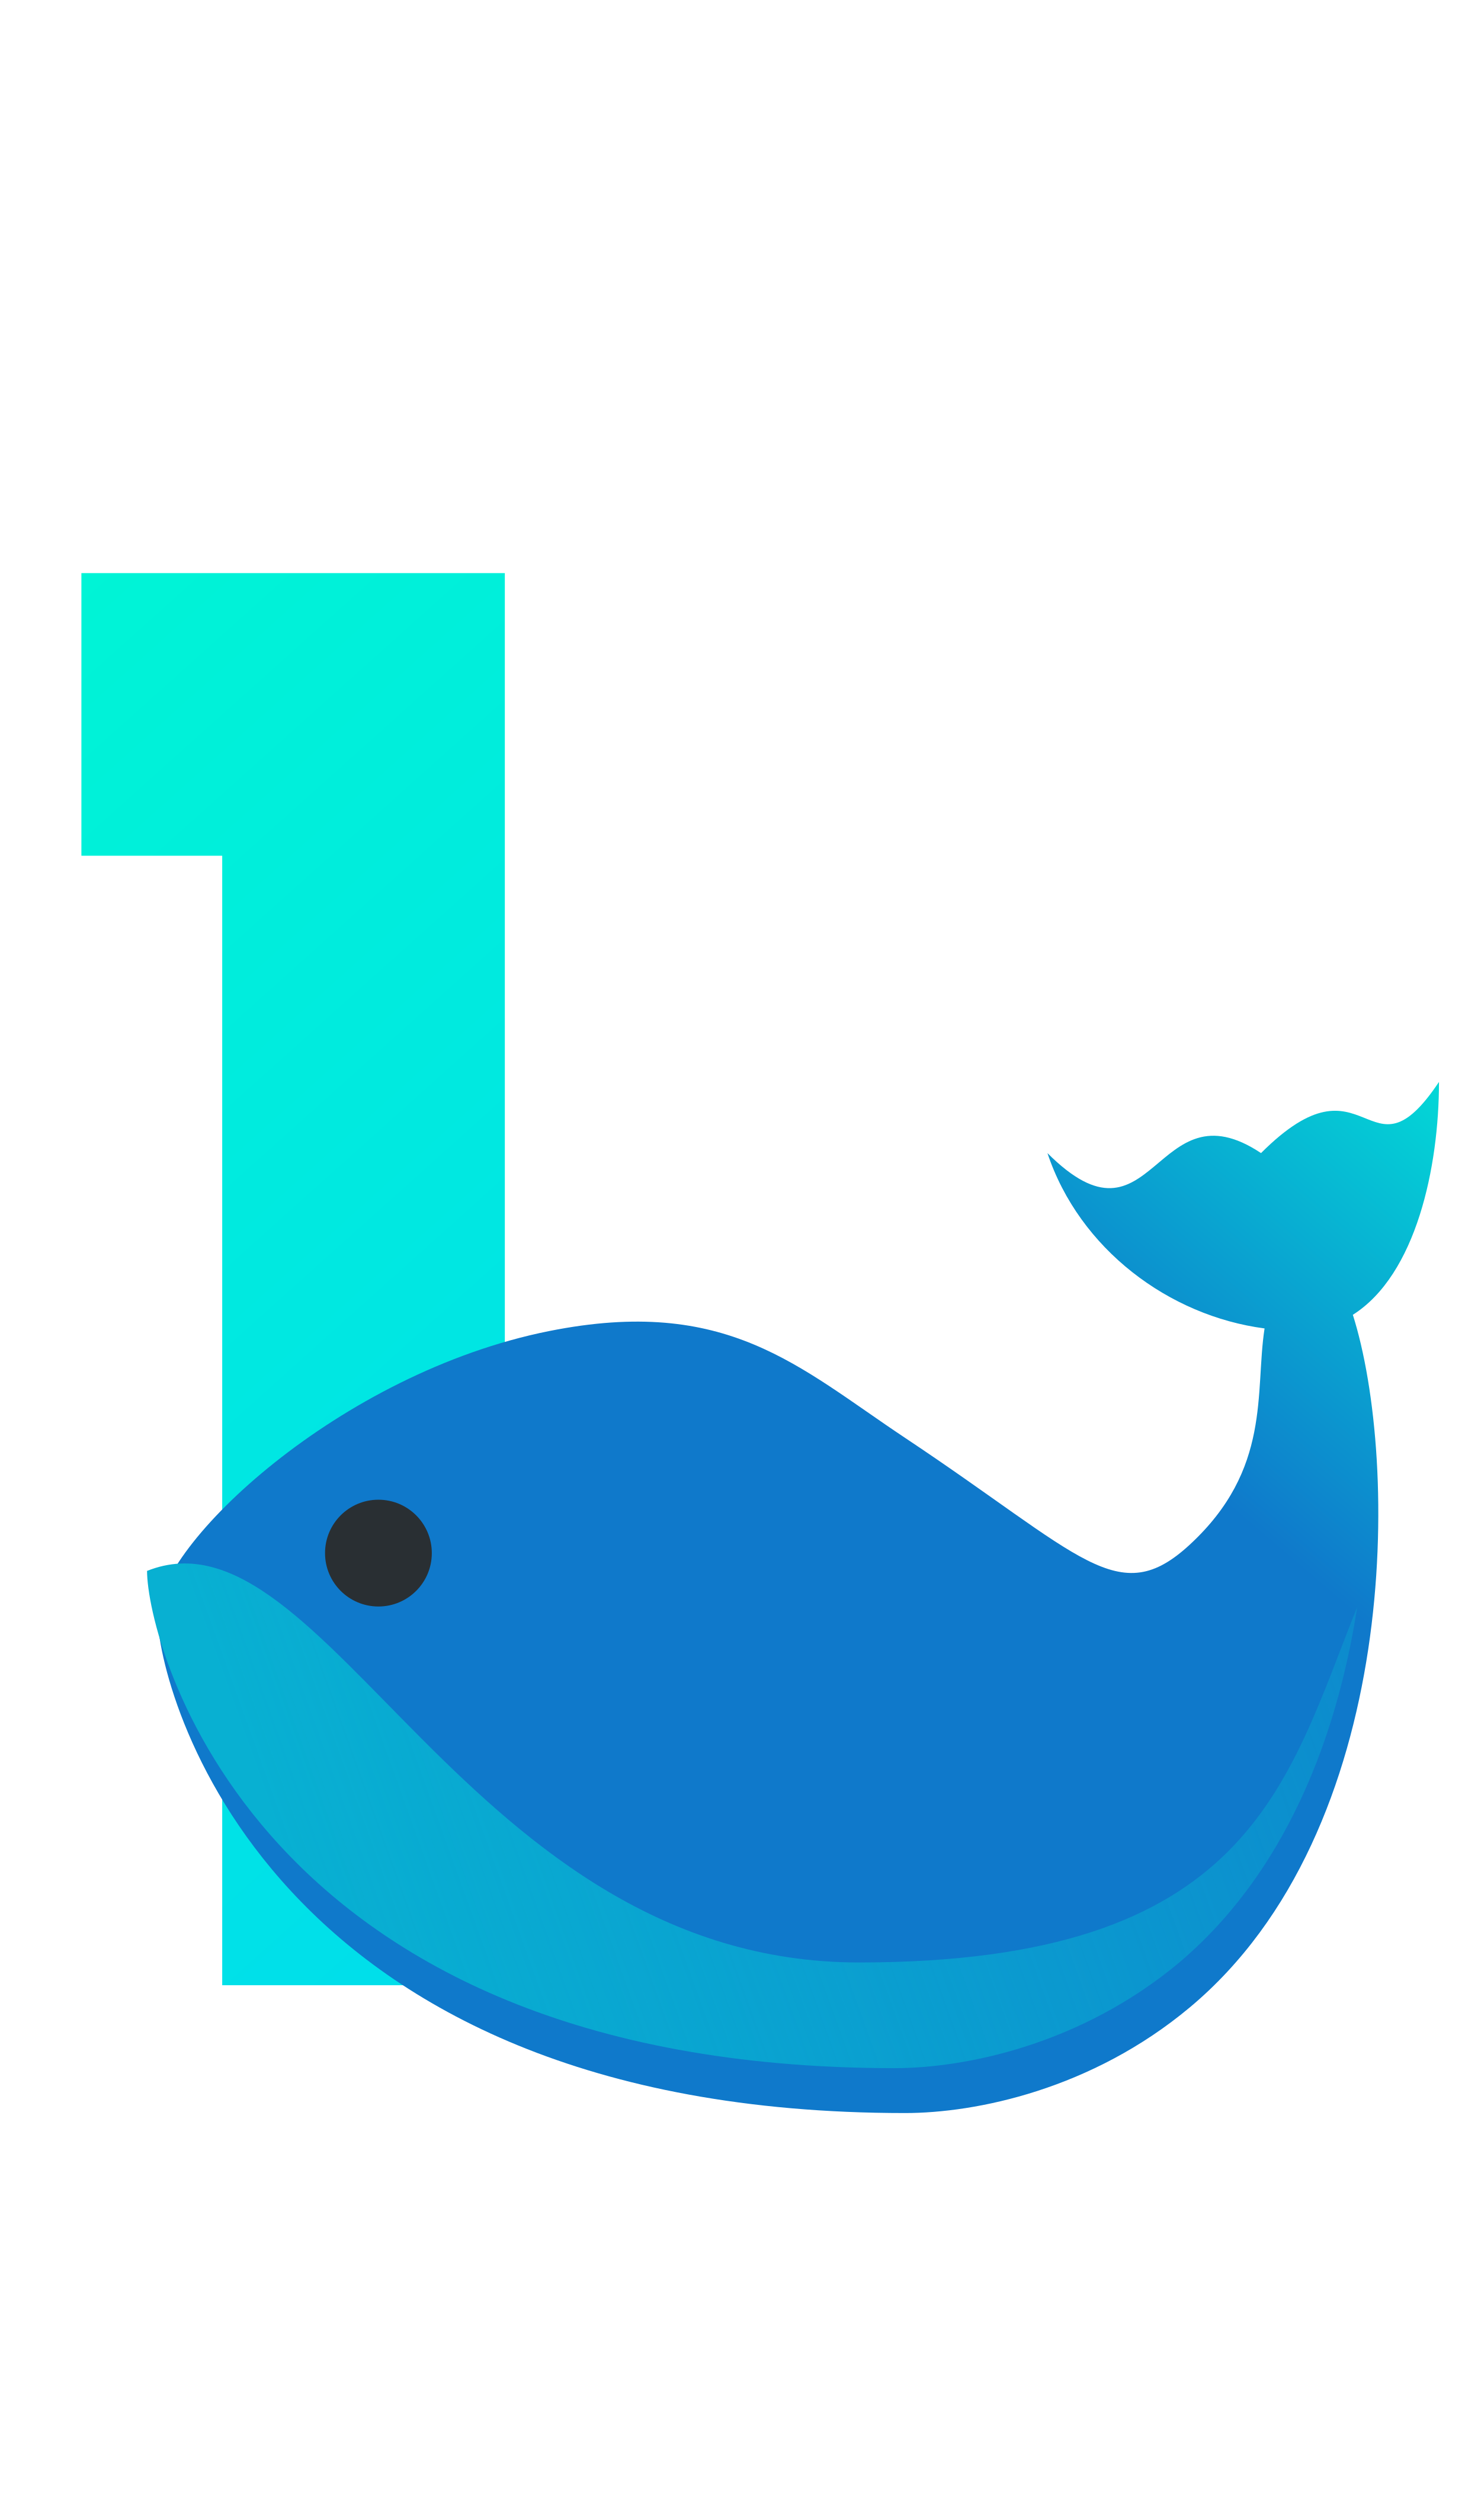 <svg width="141" height="238" viewBox="0 0 141 238" fill="none" xmlns="http://www.w3.org/2000/svg">
<path d="M48.062 189H21.156V81.469H7.75V54.562H48.062V189Z" fill="url(#paint0_linear_476_435)"/>
<g filter="url(#filter0_d_476_435)">
<path d="M136 99C129.222 109.167 129.222 95.611 119.056 105.778C108.889 99 108.889 115.944 98.722 105.778C101.769 114.924 110.309 121.279 119.394 122.471C118.456 128.534 120.079 135.844 112.278 143.052C105.473 149.345 102.033 144.109 85.167 132.889C75 126.125 68.222 119.333 51.278 122.722C31.341 126.711 14 143.052 14 149.83C14 156.608 24.167 197.169 85.167 197.169C91.944 197.169 102.935 194.919 112.278 187.108C132.459 170.238 132.211 135.092 127.799 121.173C133.831 117.354 136 107.11 136 99Z" fill="url(#paint1_linear_476_435)"/>
</g>
<path d="M116.392 182.807C116.897 182.248 117.371 181.662 117.846 181.076C124.213 173.108 127.68 162.948 129.215 152.982C122.441 169.916 119.028 186.833 81.778 186.833C44.5 186.833 30.944 142.778 14 149.556C14 156.333 24.167 196.895 85.167 196.895C91.944 196.895 102.935 194.645 112.278 186.833C113.742 185.59 115.117 184.245 116.392 182.807Z" fill="url(#paint2_linear_476_435)"/>
<path d="M36.028 152.944C38.835 152.944 41.111 150.669 41.111 147.861C41.111 145.054 38.835 142.778 36.028 142.778C33.22 142.778 30.945 145.054 30.945 147.861C30.945 150.669 33.22 152.944 36.028 152.944Z" fill="#292F33"/>
<defs>
<filter id="filter0_d_476_435" x="11" y="99" width="130" height="106.169" filterUnits="userSpaceOnUse" color-interpolation-filters="sRGB">
<feFlood flood-opacity="0" result="BackgroundImageFix"/>
<feColorMatrix in="SourceAlpha" type="matrix" values="0 0 0 0 0 0 0 0 0 0 0 0 0 0 0 0 0 0 127 0" result="hardAlpha"/>
<feOffset dx="1" dy="4"/>
<feGaussianBlur stdDeviation="2"/>
<feComposite in2="hardAlpha" operator="out"/>
<feColorMatrix type="matrix" values="0 0 0 0 0 0 0 0 0 0 0 0 0 0 0 0 0 0 0.25 0"/>
<feBlend mode="normal" in2="BackgroundImageFix" result="effect1_dropShadow_476_435"/>
<feBlend mode="normal" in="SourceGraphic" in2="effect1_dropShadow_476_435" result="shape"/>
</filter>
<linearGradient id="paint0_linear_476_435" x1="-33" y1="29.5" x2="159" y2="243.5" gradientUnits="userSpaceOnUse">
<stop stop-color="#00FCCE"/>
<stop offset="1" stop-color="#00C9FF"/>
</linearGradient>
<linearGradient id="paint1_linear_476_435" x1="91" y1="129.5" x2="132" y2="81.5" gradientUnits="userSpaceOnUse">
<stop offset="0.137" stop-color="#0F79CB"/>
<stop offset="1" stop-color="#00EFDA"/>
</linearGradient>
<linearGradient id="paint2_linear_476_435" x1="31" y1="187.5" x2="177" y2="135" gradientUnits="userSpaceOnUse">
<stop stop-color="#08B0D2"/>
<stop offset="1" stop-color="#08B0D2" stop-opacity="0"/>
</linearGradient>
</defs>
</svg>
